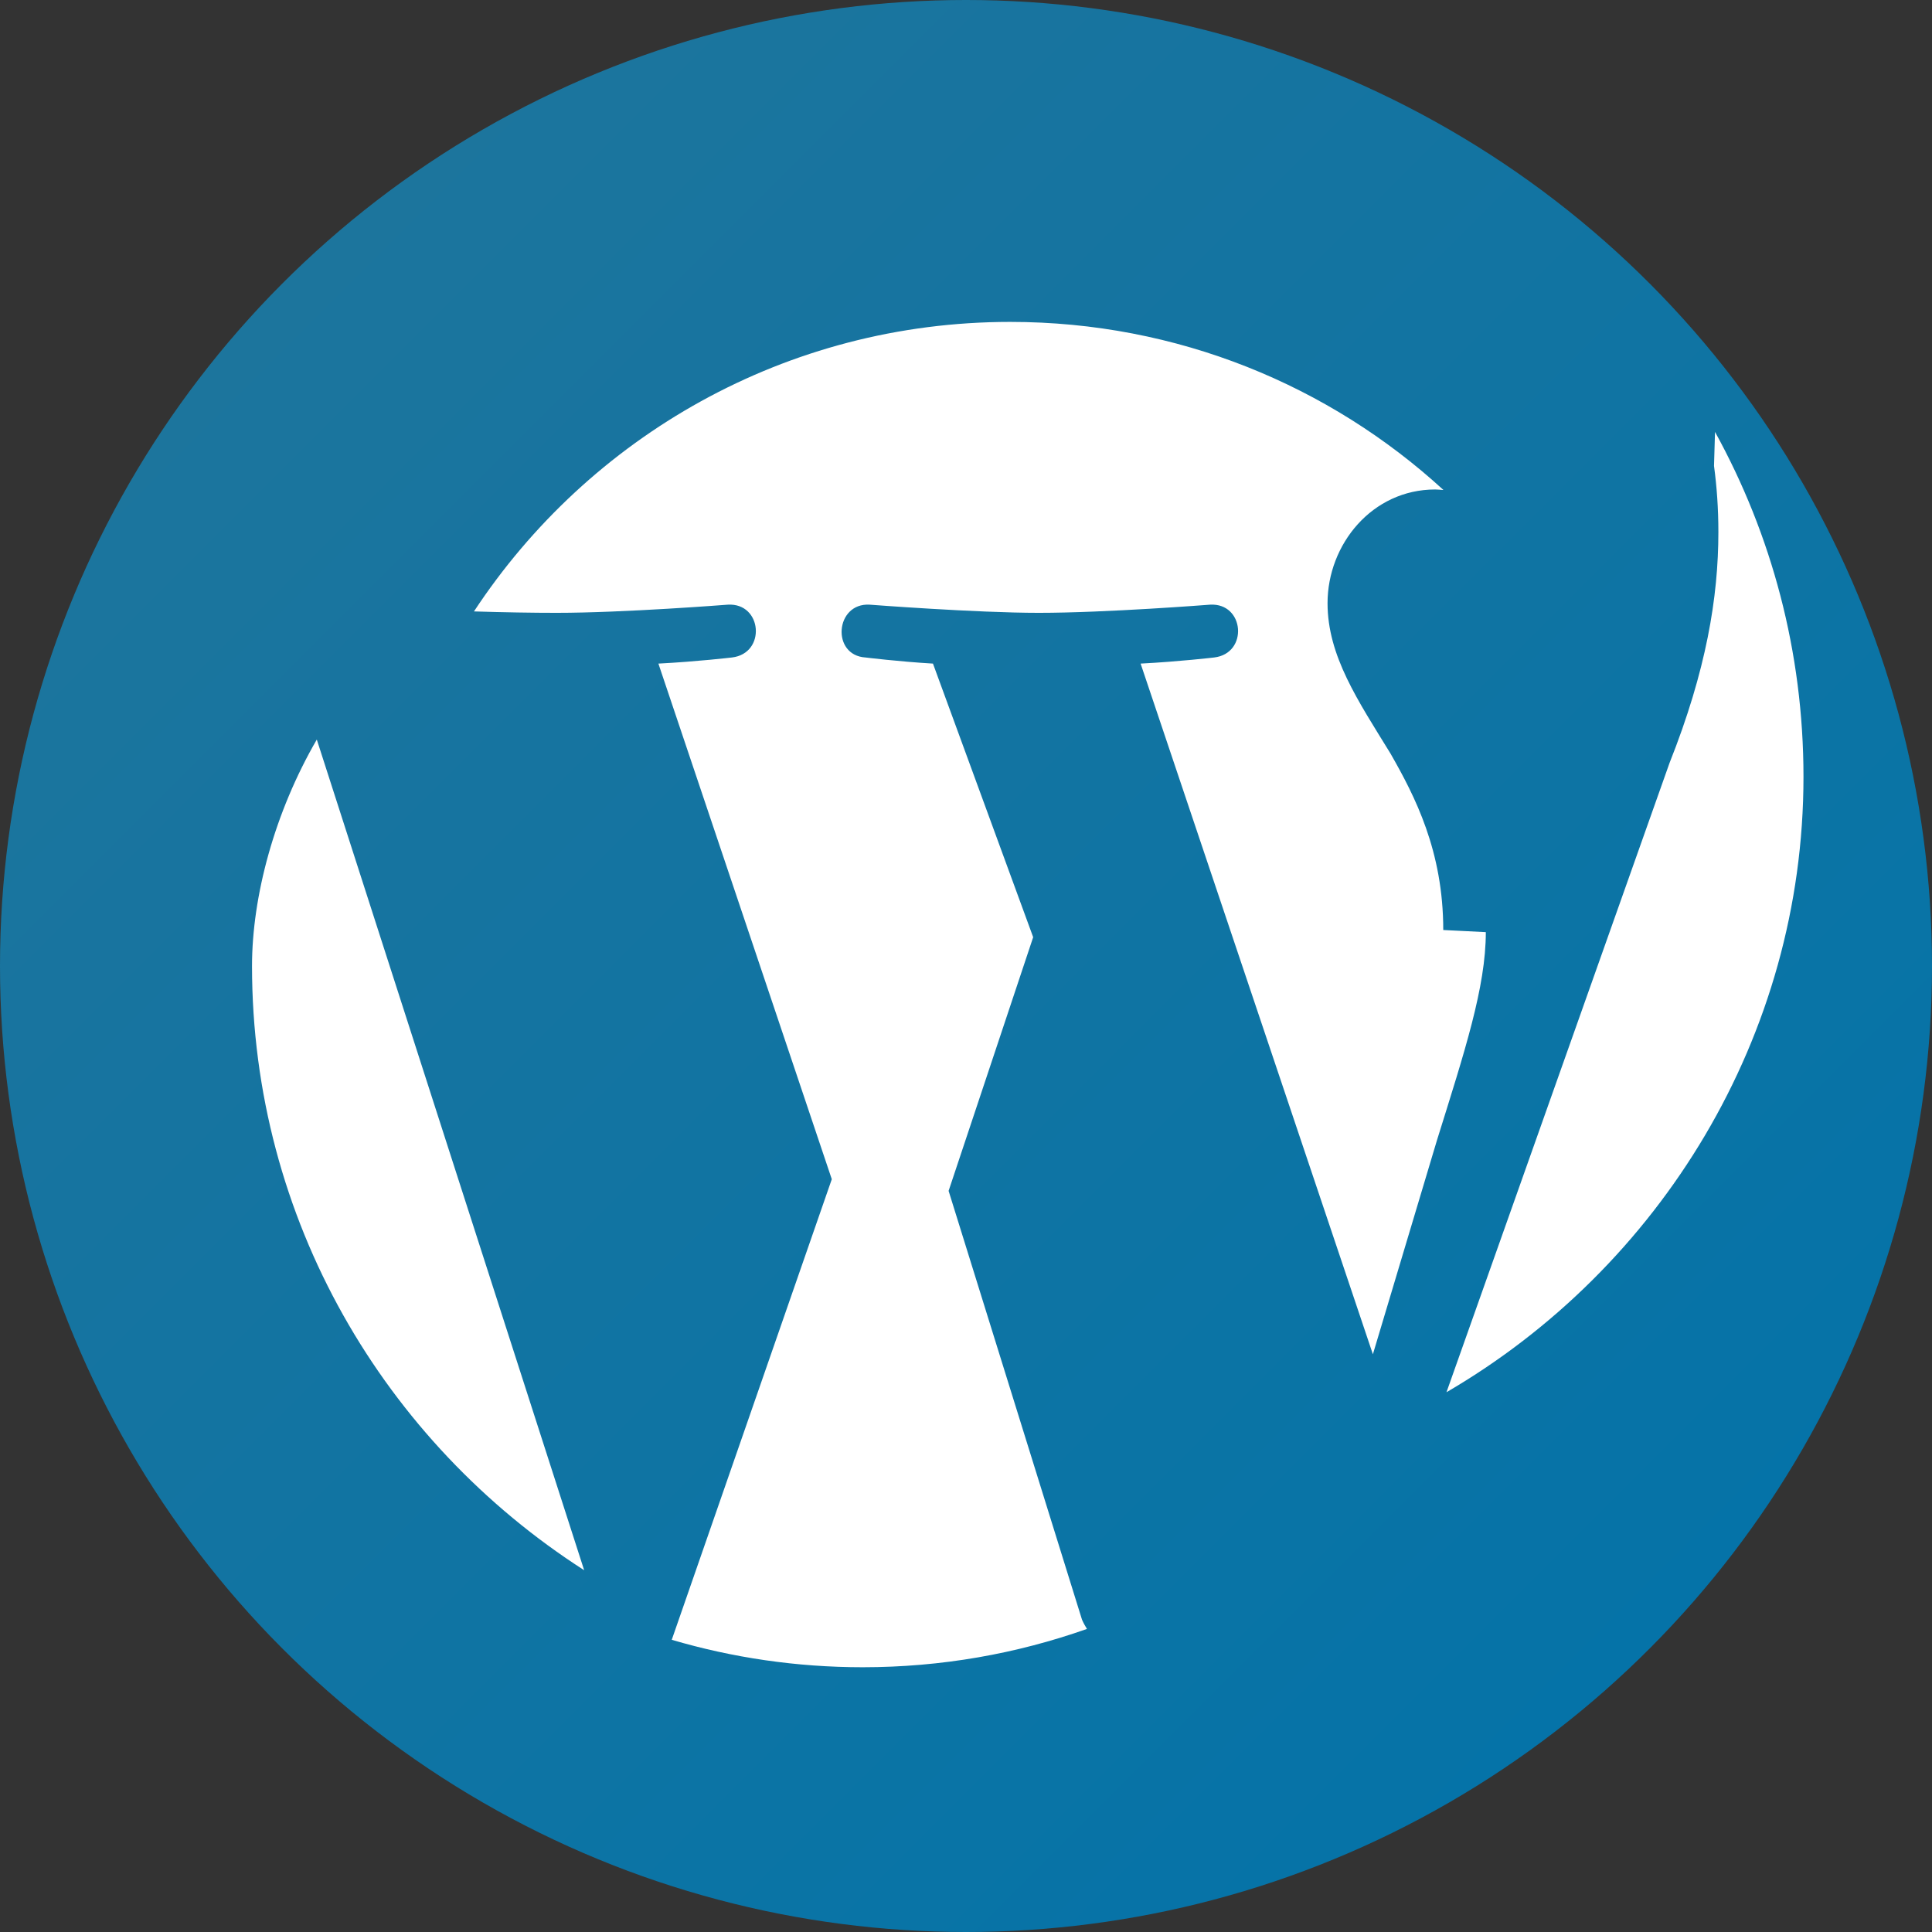 <svg xmlns="http://www.w3.org/2000/svg" viewBox="0 0 122.52 122.523">
  <rect x="0" y="0" width="122.52" height="122.523" fill="#333333" stroke="none"/>
  <defs>
    <linearGradient id="wordpress-gradient" x1="0%" y1="0%" x2="100%" y2="100%">
      <stop offset="0%" style="stop-color:#21759b;stop-opacity:1" />
      <stop offset="100%" style="stop-color:#0073aa;stop-opacity:1" />
    </linearGradient>
  </defs>
  <circle cx="61.26" cy="61.26" r="61.26" fill="url(#wordpress-gradient)"/>
  <path d="M15.982 61.262c0 16.077 8.4 30.188 21.063 38.315L20.09 46.9c-2.68 4.618-4.108 9.946-4.108 14.362zm75.544-2.284c0-5.02-1.803-8.492-3.348-11.195-2.056-3.348-3.99-6.183-3.99-9.53 0-3.735 2.83-7.212 6.826-7.212.18 0 .352.022.525.033-7.22-6.618-16.864-10.66-27.477-10.66-14.216 0-26.714 7.29-34.005 18.36 1.906.06 3.71.09 5.24.09 4.26 0 10.856-.518 10.856-.518 2.194-.13 2.453 3.094.26 3.35 0 0-2.207.26-4.66.387l14.84 44.13 8.927-26.78-6.355-17.35c-2.194-.13-4.272-.387-4.272-.387-2.194-.13-1.936-3.48.26-3.35 0 0 6.725.518 10.725.518 4.26 0 10.855-.518 10.855-.518 2.194-.13 2.453 3.094.26 3.35 0 0-2.21.26-4.66.387l14.73 43.8 4.066-13.58c1.76-5.64 3.096-9.7 3.096-13.19zm-34.99 4.904L42.6 103.99c3.837 1.13 7.9 1.74 12.11 1.74 4.99 0 9.78-.86 14.22-2.43-.115-.184-.223-.378-.314-.588L56.536 63.882zm52.16-34.337c.176 1.302.277 2.696.277 4.195 0 4.142-.775 8.8-3.096 14.64L91.73 88.29c13.54-7.89 22.64-22.55 22.64-39.03 0-7.926-2.03-15.38-5.61-21.87z" fill="#fff"/>
</svg>